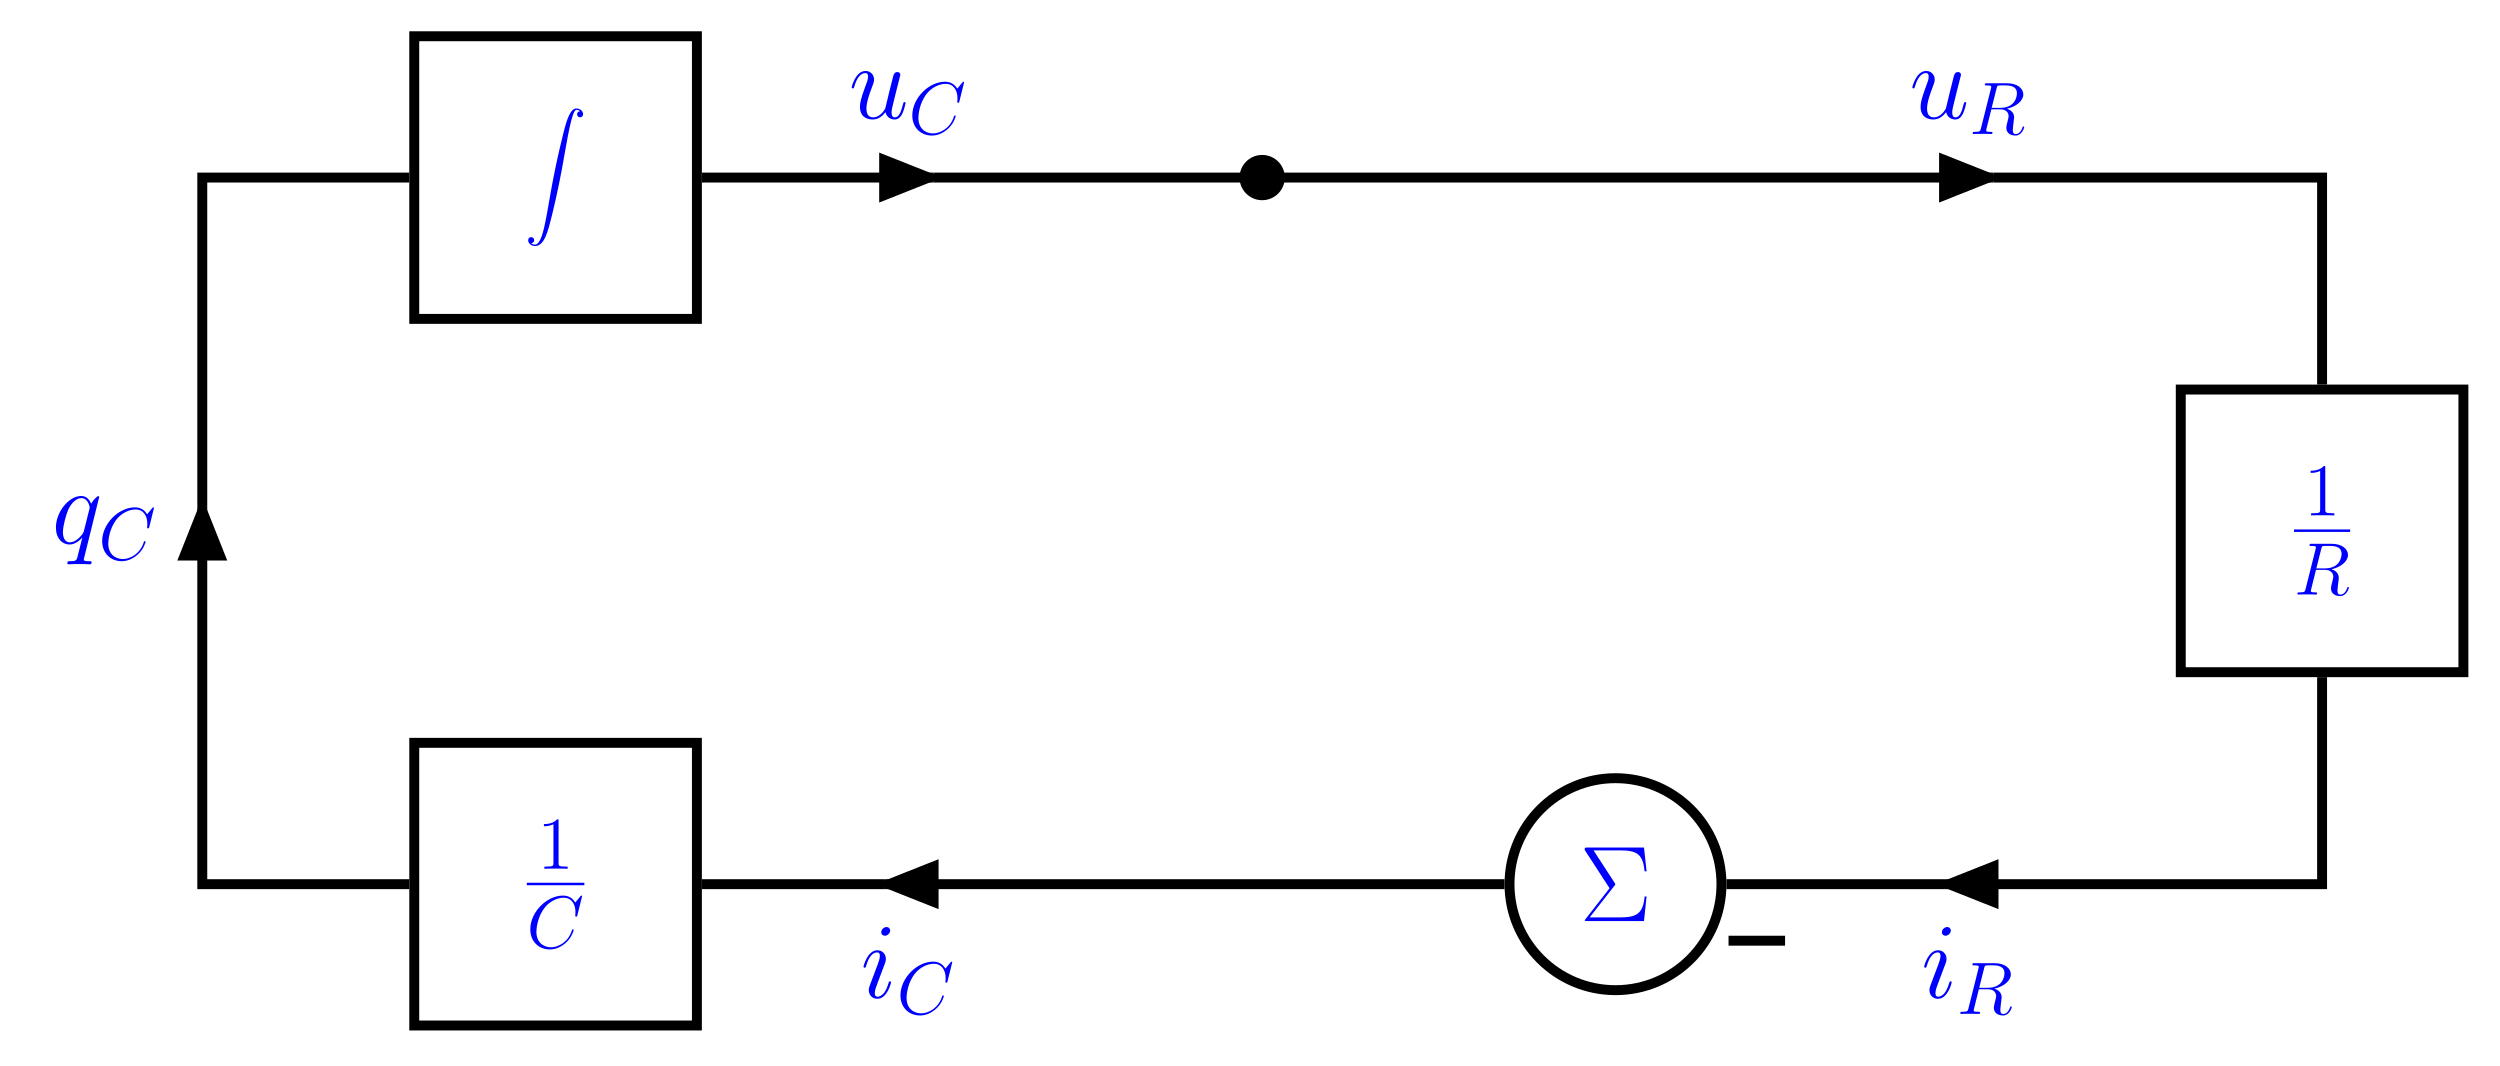 <?xml version="1.0" encoding="UTF-8" standalone="no"?>
<svg
   xmlns:dc="http://purl.org/dc/elements/1.1/"
   xmlns:cc="http://creativecommons.org/ns#"
   xmlns:rdf="http://www.w3.org/1999/02/22-rdf-syntax-ns#"
   xmlns:svg="http://www.w3.org/2000/svg"
   xmlns="http://www.w3.org/2000/svg"
   viewBox="0 0 534.76 227.947"
   height="227.947"
   width="534.76"
   xml:space="preserve"
   id="svg2"
   version="1.1"><defs
     id="defs6"><clipPath
       id="clipPath102"
       clipPathUnits="userSpaceOnUse"><path
         id="path100"
         d="m 2773.76,155.152 h 90.711 v 90.711 H 2773.76 Z" /></clipPath></defs><g
     transform="matrix(1.333,0,0,-1.333,0,227.947)"
     id="g10"><g
       transform="scale(0.1)"
       id="g12"><path
         id="path14"
         style="fill:none;stroke:#000000;stroke-width:15.94;stroke-linecap:butt;stroke-linejoin:miter;stroke-miterlimit:10;stroke-dasharray:none;stroke-opacity:1"
         d="m 664.754,1198.32 h 453.551 v 453.547 H 664.754 Z" /><path
         id="path16"
         style="fill:#0000ff;fill-opacity:1;fill-rule:nonzero;stroke:none"
         d="m 852.328,1319.75 c 3.188,0.19 4.875,2.38 4.875,4.86 0,3.28 -2.484,4.87 -4.765,4.87 -2.391,0 -4.875,-1.5 -4.875,-4.96 0,-5.08 4.968,-9.25 11.031,-9.25 15.094,0 20.75,23.25 27.812,52.06 7.641,31.39 14.11,63.08 19.469,94.97 3.672,21.15 7.344,41.01 10.734,53.83 1.188,4.87 4.563,17.68 8.438,17.68 3.078,0 5.562,-1.89 5.953,-2.28 -3.266,-0.2 -4.953,-2.39 -4.953,-4.87 0,-3.27 2.469,-4.86 4.766,-4.86 2.375,0 4.859,1.48 4.859,4.97 0,5.36 -5.359,9.23 -10.828,9.23 -7.547,0 -13.11,-10.83 -18.578,-31.09 -0.297,-1.1 -13.797,-50.96 -24.735,-115.93 -2.578,-15.2 -5.453,-31.79 -8.734,-45.59 -1.797,-7.25 -6.359,-25.94 -14.406,-25.94 -3.578,0 -5.953,2.3 -6.063,2.3" /><path
         id="path18"
         style="fill:none;stroke:#000000;stroke-width:15.94;stroke-linecap:butt;stroke-linejoin:miter;stroke-miterlimit:10;stroke-dasharray:none;stroke-opacity:1"
         d="m 664.754,64.441 h 453.551 v 453.551 H 664.754 Z" /><path
         id="path20"
         style="fill:#0000ff;fill-opacity:1;fill-rule:nonzero;stroke:none"
         d="m 896.328,392.406 c 0,2.75 0,2.86 -2.375,2.86 -2.875,-3.219 -8.828,-7.625 -21.109,-7.625 v -3.453 c 2.75,0 8.703,0 15.265,3.093 v -62.109 c 0,-4.281 -0.359,-5.719 -10.843,-5.719 h -3.703 V 316 c 3.218,0.234 14.781,0.234 18.718,0.234 3.938,0 15.375,0 18.594,-0.234 v 3.453 h -3.703 c -10.484,0 -10.844,1.438 -10.844,5.719 v 67.234" /><path
         id="path22"
         style="fill:none;stroke:#0000ff;stroke-width:3.985;stroke-linecap:butt;stroke-linejoin:miter;stroke-miterlimit:10;stroke-dasharray:none;stroke-opacity:1"
         d="m 845.359,291.52 h 92.34" /><path
         id="path24"
         style="fill:#0000ff;fill-opacity:1;fill-rule:nonzero;stroke:none"
         d="m 934.047,271.844 c 0,1.078 -0.828,1.078 -1.078,1.078 -0.235,0 -0.719,0 -1.672,-1.188 l -8.219,-10.015 c -4.172,7.14 -10.734,11.203 -19.672,11.203 -25.75,0 -52.453,-26.109 -52.453,-54.125 0,-19.906 13.953,-32.297 31.36,-32.297 9.531,0 17.875,4.047 24.796,9.891 10.36,8.703 13.469,20.265 13.469,21.218 0,1.079 -0.953,1.079 -1.312,1.079 -1.078,0 -1.188,-0.719 -1.438,-1.204 -5.484,-18.593 -21.562,-27.531 -33.484,-27.531 -12.641,0 -23.61,8.11 -23.61,25.031 0,3.813 1.188,24.563 14.657,40.172 6.562,7.625 17.765,14.313 29.093,14.313 13.11,0 18.954,-10.86 18.954,-23.016 0,-3.094 -0.36,-5.719 -0.36,-6.187 0,-1.078 1.188,-1.078 1.547,-1.078 1.313,0 1.438,0.109 1.906,2.265 l 7.516,30.391" /><path
         id="path26"
         style="fill:#000000;fill-opacity:1;fill-rule:nonzero;stroke:none"
         d="m 352.941,818.469 h -56.695 l 28.348,71.398" /><path
         id="path28"
         style="fill:none;stroke:#000000;stroke-width:15.94;stroke-linecap:butt;stroke-linejoin:miter;stroke-miterlimit:10;stroke-dasharray:none;stroke-opacity:1"
         d="m 352.941,818.469 h -56.695 l 28.348,71.398 z" /><path
         id="path30"
         style="fill:none;stroke:#000000;stroke-width:15.94;stroke-linecap:butt;stroke-linejoin:miter;stroke-miterlimit:10;stroke-dasharray:none;stroke-opacity:1"
         d="M 324.594,818.469 V 897.84" /><path
         id="path32"
         style="fill:#0000ff;fill-opacity:1;fill-rule:nonzero;stroke:none"
         d="m 159.156,912.438 c 0,0.859 -0.687,1.546 -1.547,1.546 -1.39,0 -8.125,-6.218 -11.406,-12.265 -3.109,7.781 -8.453,12.437 -15.89,12.437 -19.516,0 -40.579,-25.218 -40.579,-50.765 0,-17.094 10.016,-27.125 21.766,-27.125 9.141,0 16.75,6.922 20.375,10.89 l 0.172,-0.172 -6.563,-25.906 -1.562,-6.219 c -1.547,-5.187 -4.141,-5.187 -12.25,-5.359 -1.906,0 -3.625,0 -3.625,-3.281 0,-1.203 1.031,-1.719 2.234,-1.719 2.422,0 5.532,0.344 7.953,0.344 h 17.61 c 2.594,0 5.531,-0.344 8.109,-0.344 1.047,0 3.11,0 3.11,3.281 0,1.719 -1.375,1.719 -3.969,1.719 -8.11,0 -8.625,1.219 -8.625,2.594 0,0.859 0.172,1.031 0.687,3.281 z m -24.343,-53.891 c -0.875,-2.938 -0.875,-3.281 -3.282,-6.563 -3.797,-4.828 -11.406,-12.25 -19.515,-12.25 -7.078,0 -11.063,6.375 -11.063,16.579 0,9.484 5.36,28.828 8.641,36.093 5.875,12.078 13.984,18.297 20.719,18.297 11.406,0 13.64,-14.156 13.64,-15.547 0,-0.172 -0.515,-2.406 -0.687,-2.75 l -8.453,-33.859" /><path
         id="path34"
         style="fill:#0000ff;fill-opacity:1;fill-rule:nonzero;stroke:none"
         d="m 247.047,894.844 c 0,1.078 -0.828,1.078 -1.078,1.078 -0.235,0 -0.719,0 -1.672,-1.188 l -8.219,-10.015 c -4.172,7.14 -10.734,11.203 -19.672,11.203 -25.75,0 -52.453,-26.109 -52.453,-54.125 0,-19.906 13.953,-32.297 31.36,-32.297 9.531,0 17.875,4.047 24.796,9.891 10.36,8.703 13.469,20.265 13.469,21.218 0,1.079 -0.953,1.079 -1.312,1.079 -1.078,0 -1.188,-0.719 -1.438,-1.204 -5.484,-18.593 -21.562,-27.531 -33.484,-27.531 -12.641,0 -23.61,8.11 -23.61,25.031 0,3.813 1.188,24.563 14.657,40.172 6.562,7.625 17.765,14.313 29.093,14.313 13.11,0 18.954,-10.86 18.954,-23.016 0,-3.094 -0.36,-5.719 -0.36,-6.187 0,-1.078 1.188,-1.078 1.547,-1.078 1.313,0 1.438,0.109 1.906,2.265 l 7.516,30.391" /><path
         id="path36"
         style="fill:#000000;fill-opacity:1;fill-rule:nonzero;stroke:none"
         d="m 1418.78,1396.74 v 56.7 l 71.4,-28.35" /><path
         id="path38"
         style="fill:none;stroke:#000000;stroke-width:15.94;stroke-linecap:butt;stroke-linejoin:miter;stroke-miterlimit:10;stroke-dasharray:none;stroke-opacity:1"
         d="m 1418.78,1396.74 v 56.7 l 71.4,-28.35 z" /><path
         id="path40"
         style="fill:none;stroke:#000000;stroke-width:15.94;stroke-linecap:butt;stroke-linejoin:miter;stroke-miterlimit:10;stroke-dasharray:none;stroke-opacity:1"
         d="m 1418.78,1425.09 h 79.37" /><path
         id="path42"
         style="fill:#0000ff;fill-opacity:1;fill-rule:nonzero;stroke:none"
         d="m 1420.89,1530.02 c 2.25,-9.68 10.53,-11.75 14.67,-11.75 5.53,0 9.67,3.64 12.44,9.5 2.94,6.21 5.19,16.4 5.19,16.92 0,0.87 -0.71,1.56 -1.74,1.56 -1.54,0 -1.72,-0.86 -2.42,-3.45 -3.11,-11.92 -6.2,-21.07 -13.12,-21.07 -5.18,0 -5.18,5.69 -5.18,7.94 0,3.97 0.52,5.71 2.25,12.96 1.21,4.65 2.41,9.32 3.46,14.15 l 7.08,28.16 c 1.2,4.31 1.2,4.65 1.2,5.17 0,2.59 -2.08,4.33 -4.66,4.33 -5.01,0 -6.22,-4.33 -7.26,-8.64 -1.72,-6.74 -11.05,-43.86 -12.25,-49.91 -0.17,0 -6.91,-14.16 -19.52,-14.16 -8.98,0 -10.7,7.77 -10.7,14.16 0,9.84 4.83,23.66 9.31,35.24 2.08,5.51 2.94,7.76 2.94,11.21 0,7.43 -5.35,13.82 -13.64,13.82 -15.89,0 -22.28,-25.03 -22.28,-26.43 0,-0.68 0.7,-1.54 1.9,-1.54 1.55,0 1.74,0.69 2.42,3.11 4.15,14.84 10.88,21.4 17.44,21.4 1.74,0 4.49,-0.17 4.49,-5.7 0,-4.48 -1.89,-9.5 -4.49,-16.06 -7.59,-20.55 -8.47,-27.11 -8.47,-32.28 0,-17.63 13.3,-20.39 20.39,-20.39 11.05,0 17.1,7.61 20.55,11.75" /><path
         id="path44"
         style="fill:#0000ff;fill-opacity:1;fill-rule:nonzero;stroke:none"
         d="m 1547.05,1577.84 c 0,1.08 -0.83,1.08 -1.08,1.08 -0.24,0 -0.72,0 -1.67,-1.19 l -8.22,-10.01 c -4.17,7.14 -10.74,11.2 -19.67,11.2 -25.75,0 -52.46,-26.11 -52.46,-54.12 0,-19.91 13.96,-32.3 31.36,-32.3 9.53,0 17.88,4.05 24.8,9.89 10.36,8.7 13.47,20.27 13.47,21.22 0,1.08 -0.95,1.08 -1.31,1.08 -1.08,0 -1.19,-0.72 -1.44,-1.21 -5.49,-18.59 -21.56,-27.53 -33.49,-27.53 -12.64,0 -23.61,8.11 -23.61,25.03 0,3.82 1.19,24.57 14.66,40.18 6.56,7.62 17.77,14.31 29.09,14.31 13.11,0 18.96,-10.86 18.96,-23.02 0,-3.09 -0.36,-5.72 -0.36,-6.18 0,-1.08 1.19,-1.08 1.55,-1.08 1.31,0 1.43,0.11 1.9,2.26 l 7.52,30.39" /><path
         id="path46"
         style="fill:#000000;fill-opacity:1;fill-rule:nonzero;stroke:none"
         d="m 1498.15,319.563 v -56.692 l -71.4,28.348" /><path
         id="path48"
         style="fill:none;stroke:#000000;stroke-width:15.94;stroke-linecap:butt;stroke-linejoin:miter;stroke-miterlimit:10;stroke-dasharray:none;stroke-opacity:1"
         d="m 1498.15,319.563 v -56.692 l -71.4,28.348 z" /><path
         id="path50"
         style="fill:none;stroke:#000000;stroke-width:15.94;stroke-linecap:butt;stroke-linejoin:miter;stroke-miterlimit:10;stroke-dasharray:none;stroke-opacity:1"
         d="m 1498.15,291.219 h -79.37" /><path
         id="path52"
         style="fill:#0000ff;fill-opacity:1;fill-rule:nonzero;stroke:none"
         d="m 1429.88,133.688 c 0,0.875 -0.69,1.562 -1.74,1.562 -1.55,0 -1.72,-0.516 -2.58,-3.453 -4.5,-15.719 -11.58,-21.063 -17.28,-21.063 -2.06,0 -4.48,0.516 -4.48,5.688 0,4.672 2.08,9.844 3.97,15.031 l 12.09,32.125 c 0.52,1.375 1.72,4.485 1.72,7.766 0,7.25 -5.17,13.812 -13.64,13.812 -15.89,0 -22.28,-25.031 -22.28,-26.422 0,-0.687 0.7,-1.546 1.9,-1.546 1.55,0 1.74,0.687 2.42,3.109 4.15,14.5 10.71,21.406 17.44,21.406 1.55,0 4.49,-0.172 4.49,-5.703 0,-4.484 -2.24,-10.187 -3.63,-13.984 l -12.08,-32.125 c -1.04,-2.75 -2.07,-5.516 -2.07,-8.625 0,-7.782 5.35,-14 13.64,-14 15.89,0 22.11,25.218 22.11,26.422 z m -1.4,83.078 c 0,2.578 -2.06,5.687 -5.85,5.687 -3.99,0 -8.47,-3.797 -8.47,-8.281 0,-4.313 3.62,-5.703 5.7,-5.703 4.66,0 8.62,4.5 8.62,8.297" /><path
         id="path54"
         style="fill:#0000ff;fill-opacity:1;fill-rule:nonzero;stroke:none"
         d="m 1528.05,165.844 c 0,1.078 -0.83,1.078 -1.08,1.078 -0.24,0 -0.72,0 -1.67,-1.188 l -8.22,-10.015 c -4.17,7.14 -10.74,11.203 -19.67,11.203 -25.75,0 -52.46,-26.109 -52.46,-54.125 0,-19.906 13.96,-32.297 31.36,-32.297 9.53,0 17.88,4.047 24.8,9.891 10.36,8.703 13.47,20.265 13.47,21.218 0,1.079 -0.95,1.079 -1.31,1.079 -1.08,0 -1.19,-0.719 -1.44,-1.204 -5.49,-18.593 -21.56,-27.531 -33.49,-27.531 -12.64,0 -23.61,8.109 -23.61,25.031 0,3.813 1.19,24.563 14.66,40.172 6.56,7.625 17.77,14.313 29.09,14.313 13.11,0 18.96,-10.86 18.96,-23.016 0,-3.094 -0.36,-5.719 -0.36,-6.187 0,-1.078 1.19,-1.078 1.55,-1.078 1.31,0 1.43,0.109 1.9,2.265 l 7.52,30.391" /><path
         id="path56"
         style="fill:none;stroke:#000000;stroke-width:15.94;stroke-linecap:butt;stroke-linejoin:miter;stroke-miterlimit:10;stroke-dasharray:none;stroke-opacity:1"
         d="m 3499.44,631.379 h 453.547 V 1084.93 H 3499.44 Z" /><path
         id="path58"
         style="fill:#0000ff;fill-opacity:1;fill-rule:nonzero;stroke:none"
         d="m 3731.33,959.406 c 0,2.75 0,2.86 -2.38,2.86 -2.87,-3.219 -8.82,-7.625 -21.11,-7.625 v -3.453 c 2.75,0 8.71,0 15.27,3.093 v -62.109 c 0,-4.281 -0.36,-5.719 -10.84,-5.719 h -3.71 V 883 c 3.22,0.234 14.78,0.234 18.72,0.234 3.94,0 15.38,0 18.6,-0.234 v 3.453 h -3.71 c -10.48,0 -10.84,1.438 -10.84,5.719 v 67.234" /><path
         id="path60"
         style="fill:none;stroke:#0000ff;stroke-width:3.985;stroke-linecap:butt;stroke-linejoin:miter;stroke-miterlimit:10;stroke-dasharray:none;stroke-opacity:1"
         d="m 3681.16,858.449 h 90.09" /><path
         id="path62"
         style="fill:#0000ff;fill-opacity:1;fill-rule:nonzero;stroke:none"
         d="m 3724.88,829.313 c 1.06,4.406 1.54,4.64 6.18,4.64 h 8.6 c 10.25,0 17.87,-3.094 17.87,-12.39 0,-6.079 -3.09,-23.61 -27.06,-23.61 H 3717 Z m 16.56,-32.782 c 14.78,3.219 26.34,12.75 26.34,23 0,9.297 -9.42,17.891 -25.98,17.891 h -32.32 c -2.37,0 -3.45,0 -3.45,-2.266 0,-1.203 0.85,-1.203 3.1,-1.203 7.15,0 7.15,-0.953 7.15,-2.265 0,-0.235 0,-0.954 -0.47,-2.735 l -16.09,-64.125 c -1.08,-4.172 -1.31,-5.375 -9.55,-5.375 -2.73,0 -3.56,0 -3.56,-2.265 0,-1.188 1.3,-1.188 1.66,-1.188 2.15,0 4.65,0.234 6.92,0.234 h 14.06 c 2.14,0 4.66,-0.234 6.8,-0.234 0.95,0 2.26,0 2.26,2.266 0,1.187 -1.08,1.187 -2.86,1.187 -7.28,0 -7.28,0.953 -7.28,2.156 0,0.11 0,0.954 0.25,1.907 l 7.99,32.062 h 14.29 c 11.33,0 13.47,-7.156 13.47,-11.094 0,-1.781 -1.19,-6.437 -2.01,-9.531 -1.32,-5.484 -1.68,-6.797 -1.68,-9.062 0,-8.453 6.91,-12.391 14.91,-12.391 9.66,0 13.83,11.797 13.83,13.469 0,0.828 -0.61,1.187 -1.31,1.187 -0.96,0 -1.21,-0.718 -1.44,-1.672 -2.86,-8.453 -7.75,-10.609 -10.74,-10.609 -2.96,0 -4.87,1.313 -4.87,6.688 0,2.859 1.42,13.703 1.55,14.296 0.59,4.407 0.59,4.891 0.59,5.844 0,8.703 -7.03,12.391 -11.56,13.828" /><path
         id="path64"
         style="fill:#000000;fill-opacity:1;fill-rule:nonzero;stroke:none"
         d="m 3119.59,1396.74 v 56.7 l 71.4,-28.35" /><path
         id="path66"
         style="fill:none;stroke:#000000;stroke-width:15.94;stroke-linecap:butt;stroke-linejoin:miter;stroke-miterlimit:10;stroke-dasharray:none;stroke-opacity:1"
         d="m 3119.59,1396.74 v 56.7 l 71.4,-28.35 z" /><path
         id="path68"
         style="fill:none;stroke:#000000;stroke-width:15.94;stroke-linecap:butt;stroke-linejoin:miter;stroke-miterlimit:10;stroke-dasharray:none;stroke-opacity:1"
         d="m 3119.59,1425.09 h 79.37" /><path
         id="path70"
         style="fill:#0000ff;fill-opacity:1;fill-rule:nonzero;stroke:none"
         d="m 3122.89,1530.02 c 2.25,-9.68 10.53,-11.75 14.67,-11.75 5.53,0 9.67,3.64 12.44,9.5 2.94,6.21 5.19,16.4 5.19,16.92 0,0.87 -0.71,1.56 -1.74,1.56 -1.54,0 -1.72,-0.86 -2.42,-3.45 -3.11,-11.92 -6.2,-21.07 -13.12,-21.07 -5.18,0 -5.18,5.69 -5.18,7.94 0,3.97 0.52,5.71 2.25,12.96 1.21,4.65 2.41,9.32 3.46,14.15 l 7.08,28.16 c 1.2,4.31 1.2,4.65 1.2,5.17 0,2.59 -2.08,4.33 -4.66,4.33 -5.01,0 -6.22,-4.33 -7.26,-8.64 -1.72,-6.74 -11.05,-43.86 -12.25,-49.91 -0.17,0 -6.91,-14.16 -19.52,-14.16 -8.98,0 -10.7,7.77 -10.7,14.16 0,9.84 4.83,23.66 9.31,35.24 2.08,5.51 2.94,7.76 2.94,11.21 0,7.43 -5.35,13.82 -13.64,13.82 -15.89,0 -22.28,-25.03 -22.28,-26.43 0,-0.68 0.7,-1.54 1.9,-1.54 1.55,0 1.74,0.69 2.42,3.11 4.15,14.84 10.88,21.4 17.44,21.4 1.74,0 4.49,-0.17 4.49,-5.7 0,-4.48 -1.89,-9.5 -4.49,-16.06 -7.59,-20.55 -8.47,-27.11 -8.47,-32.28 0,-17.63 13.3,-20.39 20.39,-20.39 11.05,0 17.1,7.61 20.55,11.75" /><path
         id="path72"
         style="fill:#0000ff;fill-opacity:1;fill-rule:nonzero;stroke:none"
         d="m 3203.88,1568.31 c 1.06,4.41 1.54,4.64 6.18,4.64 h 8.6 c 10.25,0 17.87,-3.09 17.87,-12.39 0,-6.08 -3.09,-23.61 -27.06,-23.61 H 3196 Z m 16.56,-32.78 c 14.78,3.22 26.34,12.75 26.34,23 0,9.3 -9.42,17.89 -25.98,17.89 h -32.32 c -2.37,0 -3.45,0 -3.45,-2.26 0,-1.21 0.85,-1.21 3.1,-1.21 7.15,0 7.15,-0.95 7.15,-2.26 0,-0.24 0,-0.96 -0.47,-2.74 l -16.09,-64.12 c -1.08,-4.17 -1.31,-5.38 -9.55,-5.38 -2.73,0 -3.56,0 -3.56,-2.26 0,-1.19 1.3,-1.19 1.66,-1.19 2.15,0 4.65,0.23 6.92,0.23 h 14.06 c 2.14,0 4.66,-0.23 6.8,-0.23 0.95,0 2.26,0 2.26,2.27 0,1.18 -1.08,1.18 -2.86,1.18 -7.28,0 -7.28,0.96 -7.28,2.16 0,0.11 0,0.95 0.25,1.91 l 7.99,32.06 h 14.29 c 11.33,0 13.47,-7.16 13.47,-11.1 0,-1.78 -1.19,-6.43 -2.01,-9.53 -1.32,-5.48 -1.68,-6.79 -1.68,-9.06 0,-8.45 6.91,-12.39 14.91,-12.39 9.66,0 13.83,11.8 13.83,13.47 0,0.83 -0.61,1.19 -1.31,1.19 -0.96,0 -1.21,-0.72 -1.44,-1.68 -2.86,-8.45 -7.75,-10.6 -10.74,-10.6 -2.96,0 -4.87,1.31 -4.87,6.68 0,2.86 1.42,13.71 1.55,14.3 0.59,4.41 0.59,4.89 0.59,5.84 0,8.71 -7.03,12.39 -11.56,13.83" /><path
         id="path74"
         style="fill:#000000;fill-opacity:1;fill-rule:nonzero;stroke:none"
         d="m 3198.96,319.563 v -56.692 l -71.4,28.348" /><path
         id="path76"
         style="fill:none;stroke:#000000;stroke-width:15.94;stroke-linecap:butt;stroke-linejoin:miter;stroke-miterlimit:10;stroke-dasharray:none;stroke-opacity:1"
         d="m 3198.96,319.563 v -56.692 l -71.4,28.348 z" /><path
         id="path78"
         style="fill:none;stroke:#000000;stroke-width:15.94;stroke-linecap:butt;stroke-linejoin:miter;stroke-miterlimit:10;stroke-dasharray:none;stroke-opacity:1"
         d="m 3198.96,291.219 h -79.37" /><path
         id="path80"
         style="fill:#0000ff;fill-opacity:1;fill-rule:nonzero;stroke:none"
         d="m 3131.88,133.688 c 0,0.875 -0.69,1.562 -1.74,1.562 -1.55,0 -1.72,-0.516 -2.58,-3.453 -4.5,-15.719 -11.58,-21.063 -17.28,-21.063 -2.06,0 -4.48,0.516 -4.48,5.688 0,4.672 2.08,9.844 3.97,15.031 l 12.09,32.125 c 0.52,1.375 1.72,4.485 1.72,7.766 0,7.25 -5.17,13.812 -13.64,13.812 -15.89,0 -22.28,-25.031 -22.28,-26.422 0,-0.687 0.7,-1.546 1.9,-1.546 1.55,0 1.74,0.687 2.42,3.109 4.15,14.5 10.71,21.406 17.44,21.406 1.55,0 4.49,-0.172 4.49,-5.703 0,-4.484 -2.24,-10.187 -3.63,-13.984 l -12.08,-32.125 c -1.04,-2.75 -2.07,-5.516 -2.07,-8.625 0,-7.782 5.35,-14 13.64,-14 15.89,0 22.11,25.218 22.11,26.422 z m -1.4,83.078 c 0,2.578 -2.06,5.687 -5.85,5.687 -3.99,0 -8.47,-3.797 -8.47,-8.281 0,-4.313 3.62,-5.703 5.7,-5.703 4.66,0 8.62,4.5 8.62,8.297" /><path
         id="path82"
         style="fill:#0000ff;fill-opacity:1;fill-rule:nonzero;stroke:none"
         d="m 3183.88,156.313 c 1.06,4.406 1.54,4.64 6.18,4.64 h 8.6 c 10.25,0 17.87,-3.094 17.87,-12.39 0,-6.079 -3.09,-23.61 -27.06,-23.61 H 3176 Z m 16.56,-32.782 c 14.78,3.219 26.34,12.75 26.34,23 0,9.297 -9.42,17.891 -25.98,17.891 h -32.32 c -2.37,0 -3.45,0 -3.45,-2.266 0,-1.203 0.85,-1.203 3.1,-1.203 7.15,0 7.15,-0.953 7.15,-2.265 0,-0.235 0,-0.954 -0.47,-2.735 l -16.09,-64.125 c -1.08,-4.172 -1.31,-5.375 -9.55,-5.375 -2.73,0 -3.56,0 -3.56,-2.266 0,-1.188 1.3,-1.188 1.66,-1.188 2.15,0 4.65,0.234 6.92,0.234 h 14.06 c 2.14,0 4.66,-0.234 6.8,-0.234 0.95,0 2.26,0 2.26,2.266 0,1.188 -1.08,1.188 -2.86,1.188 -7.28,0 -7.28,0.953 -7.28,2.156 0,0.109 0,0.953 0.25,1.906 l 7.99,32.062 h 14.29 c 11.33,0 13.47,-7.156 13.47,-11.094 0,-1.781 -1.19,-6.437 -2.01,-9.531 -1.32,-5.484 -1.68,-6.797 -1.68,-9.062 0,-8.453 6.91,-12.391 14.91,-12.391 9.66,0 13.83,11.797 13.83,13.469 0,0.828 -0.61,1.188 -1.31,1.188 -0.96,0 -1.21,-0.719 -1.44,-1.672 -2.86,-8.453 -7.75,-10.609 -10.74,-10.609 -2.96,0 -4.87,1.312 -4.87,6.688 0,2.859 1.42,13.704 1.55,14.296 0.59,4.407 0.59,4.891 0.59,5.844 0,8.703 -7.03,12.391 -11.56,13.828" /><path
         id="path84"
         style="fill:#000000;fill-opacity:1;fill-rule:nonzero;stroke:none"
         d="m 2053.75,1425.09 c 0,15.66 -12.69,28.35 -28.35,28.35 -15.65,0 -28.35,-12.69 -28.35,-28.35 0,-15.66 12.7,-28.35 28.35,-28.35 15.66,0 28.35,12.69 28.35,28.35 z" /><path
         id="path86"
         style="fill:none;stroke:#000000;stroke-width:15.94;stroke-linecap:butt;stroke-linejoin:miter;stroke-miterlimit:10;stroke-dasharray:none;stroke-opacity:1"
         d="m 2053.75,1425.09 c 0,15.66 -12.69,28.35 -28.35,28.35 -15.65,0 -28.35,-12.69 -28.35,-28.35 0,-15.66 12.7,-28.35 28.35,-28.35 15.66,0 28.35,12.69 28.35,28.35 z" /><path
         id="path88"
         style="fill:none;stroke:#000000;stroke-width:15.94;stroke-linecap:butt;stroke-linejoin:miter;stroke-miterlimit:10;stroke-dasharray:none;stroke-opacity:1"
         d="m 2762.42,291.219 c 0,93.933 -76.15,170.078 -170.08,170.078 -93.93,0 -170.08,-76.145 -170.08,-170.078 0,-93.934 76.15,-170.082 170.08,-170.082 93.93,0 170.08,76.148 170.08,170.082 z" /><path
         id="path90"
         style="fill:#0000ff;fill-opacity:1;fill-rule:nonzero;stroke:none"
         d="m 2590.78,288.813 c 1.2,1.39 1.2,1.734 1.2,2.25 0,0.687 -0.68,1.718 -0.85,2.078 l -34.02,52.312 h 41.78 c 28.67,0 37.31,-6.203 40.25,-33.672 h 3.11 l -4.16,38.172 h -91.34 c -3.64,0 -3.81,-0.172 -3.81,-3.797 l 39.9,-61.484 -38.51,-49.391 c -1.22,-1.547 -1.22,-1.734 -1.22,-2.078 0,-1.203 1.05,-1.203 3.64,-1.203 h 91.34 l 4.16,39.547 h -3.11 c -2.76,-27.969 -12.61,-33.672 -40.59,-33.672 h -47.66 l 39.89,50.938" /><path
         id="path92"
         style="fill:none;stroke:#000000;stroke-width:15.94;stroke-linecap:butt;stroke-linejoin:miter;stroke-miterlimit:10;stroke-dasharray:none;stroke-opacity:1"
         d="m 2414.29,291.219 h -916.14 m -79.37,0 h -292.51 v 0 m -469.485,0 H 324.594 v 527.25 m 0,79.371 v 527.25 h 332.191 m 469.485,0 v 0 h 292.51 m 79.37,0 h 494.92" /><path
         id="path94"
         style="fill:none;stroke:#000000;stroke-width:15.94;stroke-linecap:butt;stroke-linejoin:miter;stroke-miterlimit:10;stroke-dasharray:none;stroke-opacity:1"
         d="m 2057.73,1425.09 h 1061.86 m 79.37,0 h 527.25 V 1092.9 m 0,-469.49 V 291.219 h -527.25 m -79.37,0 h -349.2" /><g
         id="g96"><g
           clip-path="url(#clipPath102)"
           id="g98"><path
             id="path104"
             style="fill:none;stroke:#000000;stroke-width:15.94;stroke-linecap:butt;stroke-linejoin:miter;stroke-miterlimit:10;stroke-dasharray:none;stroke-opacity:1"
             d="m 2773.76,200.508 h 90.71" /></g></g></g></g></svg>
